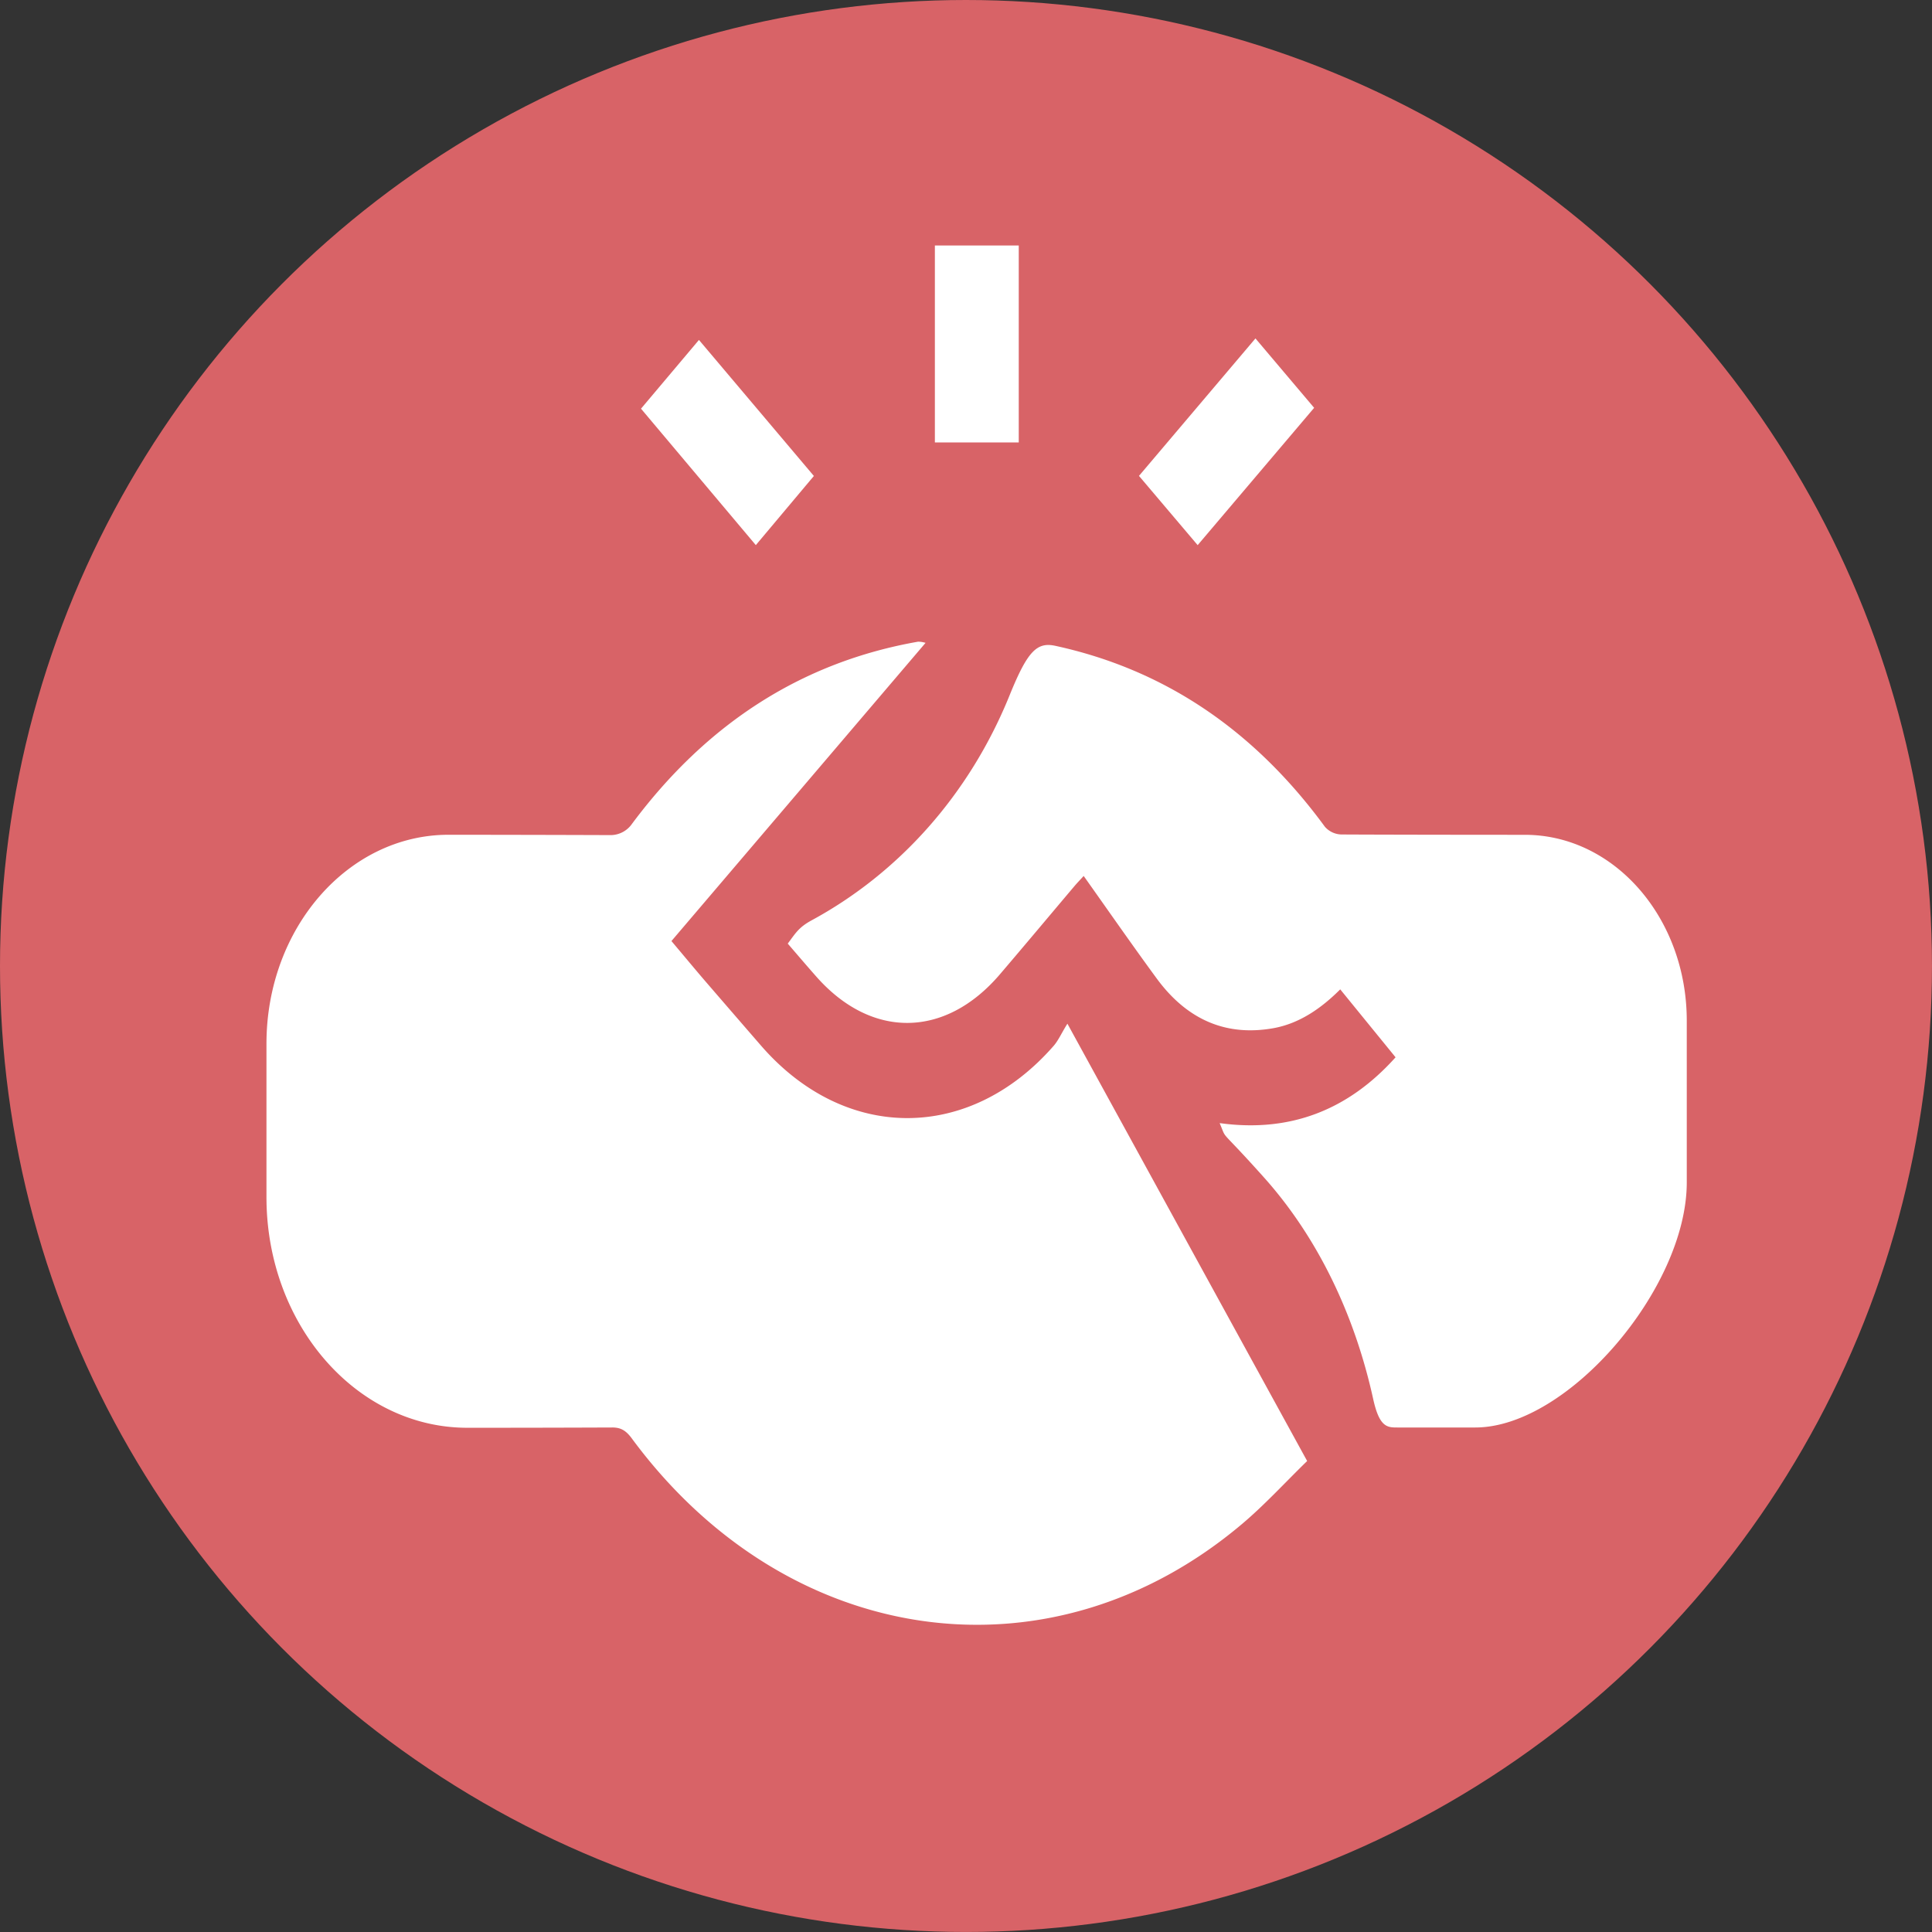 <svg id="Capa_1" data-name="Capa 1" xmlns="http://www.w3.org/2000/svg" viewBox="0 0 676.97 676.97"><rect x="0" y="0" width="676.97" height="676.97" fill="#333333" stroke="none"/><defs><style>.cls-1{fill:#d86367;}.cls-2{fill:#fff;stroke:#fff;stroke-miterlimit:10;stroke-width:0.86px;}</style></defs><circle class="cls-1" cx="338.48" cy="338.48" r="338.48"/><path class="cls-2" d="M684.68,383.75c-29.72,34-73.69,33.94-103.25-.16Q571.7,372.37,562,361.13c-3.77-4.39-7.47-8.86-12.13-14.39L638.7,242.5a7.73,7.73,0,0,0-1.84-.22c-39.74,7-73.26,27.85-99.92,63.67a9.58,9.58,0,0,1-7.65,4.1q-28.48-.1-56.95-.12c-35,0-63.38,32.58-63.38,72.79v53.74c0,44.41,31.35,80.43,70,80.4q25.39,0,50.8-.1c3.08,0,5,1.17,7,3.83,54.36,73.83,146.28,86.8,213.43,30,7.82-6.61,14.94-14.4,22.46-21.73-27.9-50.88-55.22-100.73-83.49-152.31C687.38,379.45,686.29,381.91,684.68,383.75Z" transform="translate(-315.16 -17)"/><path class="cls-2" d="M785.28,309.83a8.37,8.37,0,0,1-6.21-2.86c-25.11-34.3-56.61-55.07-94.2-63.25-6-1.3-9.18,1.34-15.52,17-14.21,35.12-39.12,62.63-69.61,79.15-4.42,2.4-5.52,4.44-8,7.75,3.29,3.82,6.39,7.45,9.52,11,19.18,22,44.86,21.84,63.94-.5,8.74-10.23,17.39-20.58,26.09-30.87,1.1-1.3,2.29-2.5,3.63-4,8.8,12.38,17.21,24.52,25.9,36.36,10.72,14.6,24.36,20.12,40.47,17.24,9-1.62,16.63-6.86,23.52-13.82l19.92,24.46c-17,19.12-37.56,26.67-61.52,23.57,2.26,5.44-.7.51,15.06,18.11,19,21.2,31.94,48.32,38.44,77.81,2.19,10,4.78,9.78,8.3,9.78l27.09,0c32.16,0,73.67-48.51,73.67-85.46V374.65c0-35.72-25.18-64.68-56.27-64.7C826.73,309.94,802,309.91,785.28,309.83Z" transform="translate(-315.16 -17)"/><path class="cls-2" d="M599.78,183.78l-39.71-47-19.74,23.42L580,207.34Z" transform="translate(-315.16 -17)"/><path class="cls-2" d="M775.07,159.9l-20-23.65-40.25,47.5,20,23.6Z" transform="translate(-315.16 -17)"/><rect class="cls-2" x="328.01" y="86.45" width="28.53" height="68.15"/></svg>